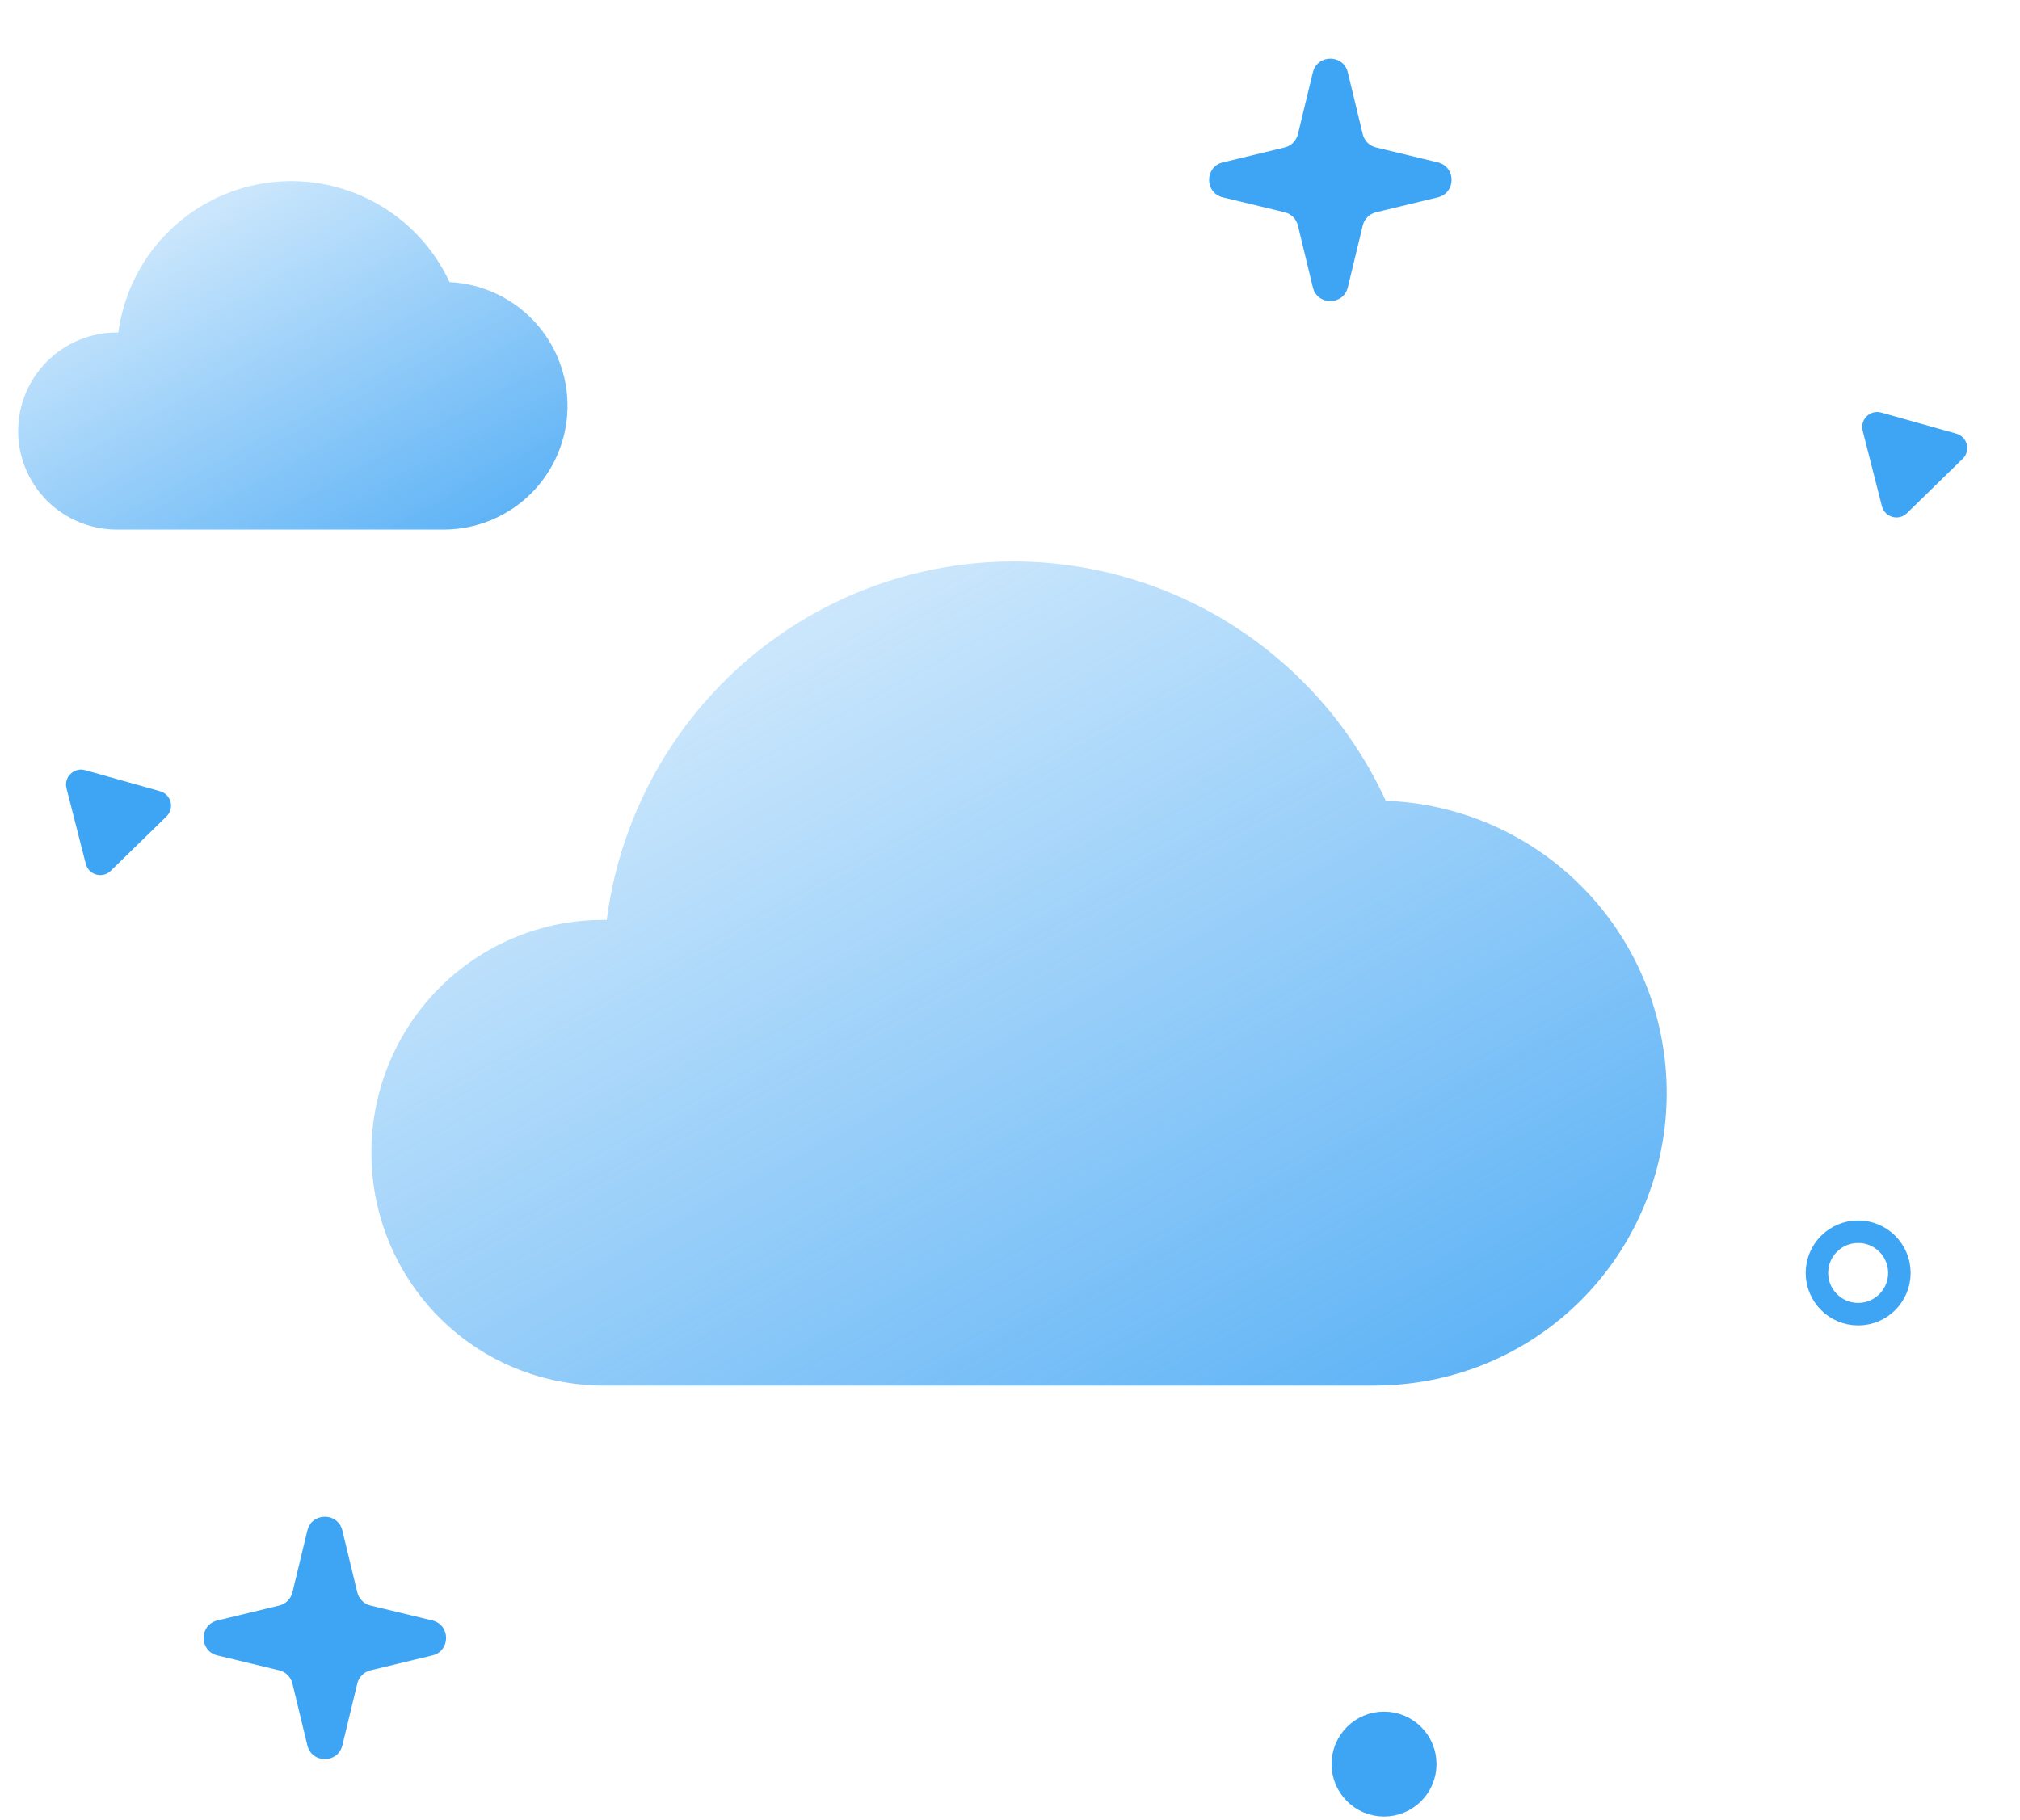 <svg width="223" height="201" viewBox="0 0 223 201" fill="none" xmlns="http://www.w3.org/2000/svg">
<path d="M2 47.583C2 50.472 3.148 53.242 5.19 55.285C7.233 57.328 10.003 58.475 12.892 58.475H49.054C52.617 58.456 56.032 57.047 58.571 54.548C61.11 52.048 62.573 48.656 62.648 45.094C62.723 41.532 61.404 38.081 58.973 35.477C56.541 32.873 53.189 31.321 49.63 31.152C47.874 27.371 44.94 24.262 41.267 22.29C37.594 20.319 33.381 19.592 29.26 20.219C25.139 20.846 21.333 22.793 18.412 25.767C15.492 28.741 13.615 32.583 13.063 36.715H12.9C10.014 36.712 7.245 37.856 5.201 39.894C3.158 41.931 2.006 44.697 2 47.583V47.583Z" fill="url(#paint0_linear_5_890)"/>
<path d="M41 127.309C40.997 133.535 43.248 139.551 47.333 144.234C51.418 148.917 57.058 151.949 63.204 152.764C64.322 152.92 65.449 152.999 66.577 153H151.604C153.457 152.997 155.306 152.844 157.134 152.542C164.995 151.227 172.09 147.027 177.042 140.755C181.993 134.483 184.449 126.587 183.932 118.599C183.416 110.611 179.963 103.101 174.245 97.526C168.527 91.95 160.951 88.707 152.986 88.425C148.874 79.472 141.975 72.104 133.331 67.431C124.687 62.758 114.764 61.034 105.059 62.518C95.355 64.002 86.393 68.614 79.524 75.659C72.656 82.703 68.252 91.799 66.978 101.576H66.577C63.215 101.576 59.886 102.242 56.78 103.536C53.674 104.83 50.852 106.726 48.477 109.116C46.101 111.506 44.218 114.343 42.935 117.465C41.652 120.587 40.995 123.932 41 127.309V127.309Z" fill="url(#paint1_linear_5_890)"/>
<path d="M205.631 47.559C205.316 46.324 206.456 45.212 207.683 45.556L215.963 47.883C217.19 48.228 217.583 49.771 216.671 50.661L210.516 56.669C209.604 57.559 208.071 57.128 207.756 55.893L205.631 47.559Z" fill="#3EA4F4"/>
<path d="M7.342 87.046C7.027 85.811 8.167 84.699 9.394 85.043L17.674 87.37C18.901 87.715 19.294 89.258 18.382 90.148L12.227 96.156C11.315 97.046 9.782 96.615 9.467 95.38L7.342 87.046Z" fill="#3EA4F4"/>
<path d="M144.932 7.999C145.421 5.972 148.304 5.972 148.794 7.999L150.441 14.821C150.615 15.545 151.181 16.11 151.905 16.285L158.727 17.932C160.754 18.421 160.754 21.305 158.727 21.794L151.905 23.441C151.181 23.615 150.615 24.181 150.441 24.905L148.794 31.727C148.304 33.754 145.421 33.754 144.932 31.727L143.285 24.905C143.11 24.181 142.545 23.615 141.821 23.441L134.999 21.794C132.972 21.305 132.972 18.421 134.999 17.932L141.821 16.285C142.545 16.11 143.11 15.545 143.285 14.821L144.932 7.999Z" fill="#3EA4F4"/>
<path d="M157.345 194.793C157.345 197.307 155.307 199.345 152.793 199.345C150.279 199.345 148.241 197.307 148.241 194.793C148.241 192.279 150.279 190.241 152.793 190.241C155.307 190.241 157.345 192.279 157.345 194.793Z" fill="#3EA4F4" stroke="#3EA4F4" stroke-width="2.483"/>
<path d="M33.932 168.999C34.421 166.972 37.304 166.972 37.794 168.999L39.441 175.821C39.615 176.545 40.181 177.11 40.905 177.285L47.727 178.932C49.754 179.421 49.754 182.304 47.727 182.794L40.905 184.441C40.181 184.615 39.615 185.181 39.441 185.905L37.794 192.727C37.304 194.754 34.421 194.754 33.932 192.727L32.285 185.905C32.111 185.181 31.545 184.615 30.821 184.441L23.999 182.794C21.972 182.304 21.972 179.421 23.999 178.932L30.821 177.285C31.545 177.11 32.111 176.545 32.285 175.821L33.932 168.999Z" fill="#3EA4F4"/>
<circle cx="205.134" cy="140.559" r="4.552" stroke="#3EA4F4" stroke-width="2.483"/>
<defs>
<linearGradient id="paint0_linear_5_890" x1="51.141" y1="75.069" x2="20.957" y2="20.008" gradientUnits="userSpaceOnUse">
<stop stop-color="#3EA4F4"/>
<stop offset="1" stop-color="#3EA4F4" stop-opacity="0.23"/>
</linearGradient>
<linearGradient id="paint1_linear_5_890" x1="156.863" y1="192.246" x2="85.352" y2="62.209" gradientUnits="userSpaceOnUse">
<stop stop-color="#3EA4F4"/>
<stop offset="1" stop-color="#3EA4F4" stop-opacity="0.23"/>
</linearGradient>
</defs>
</svg>
